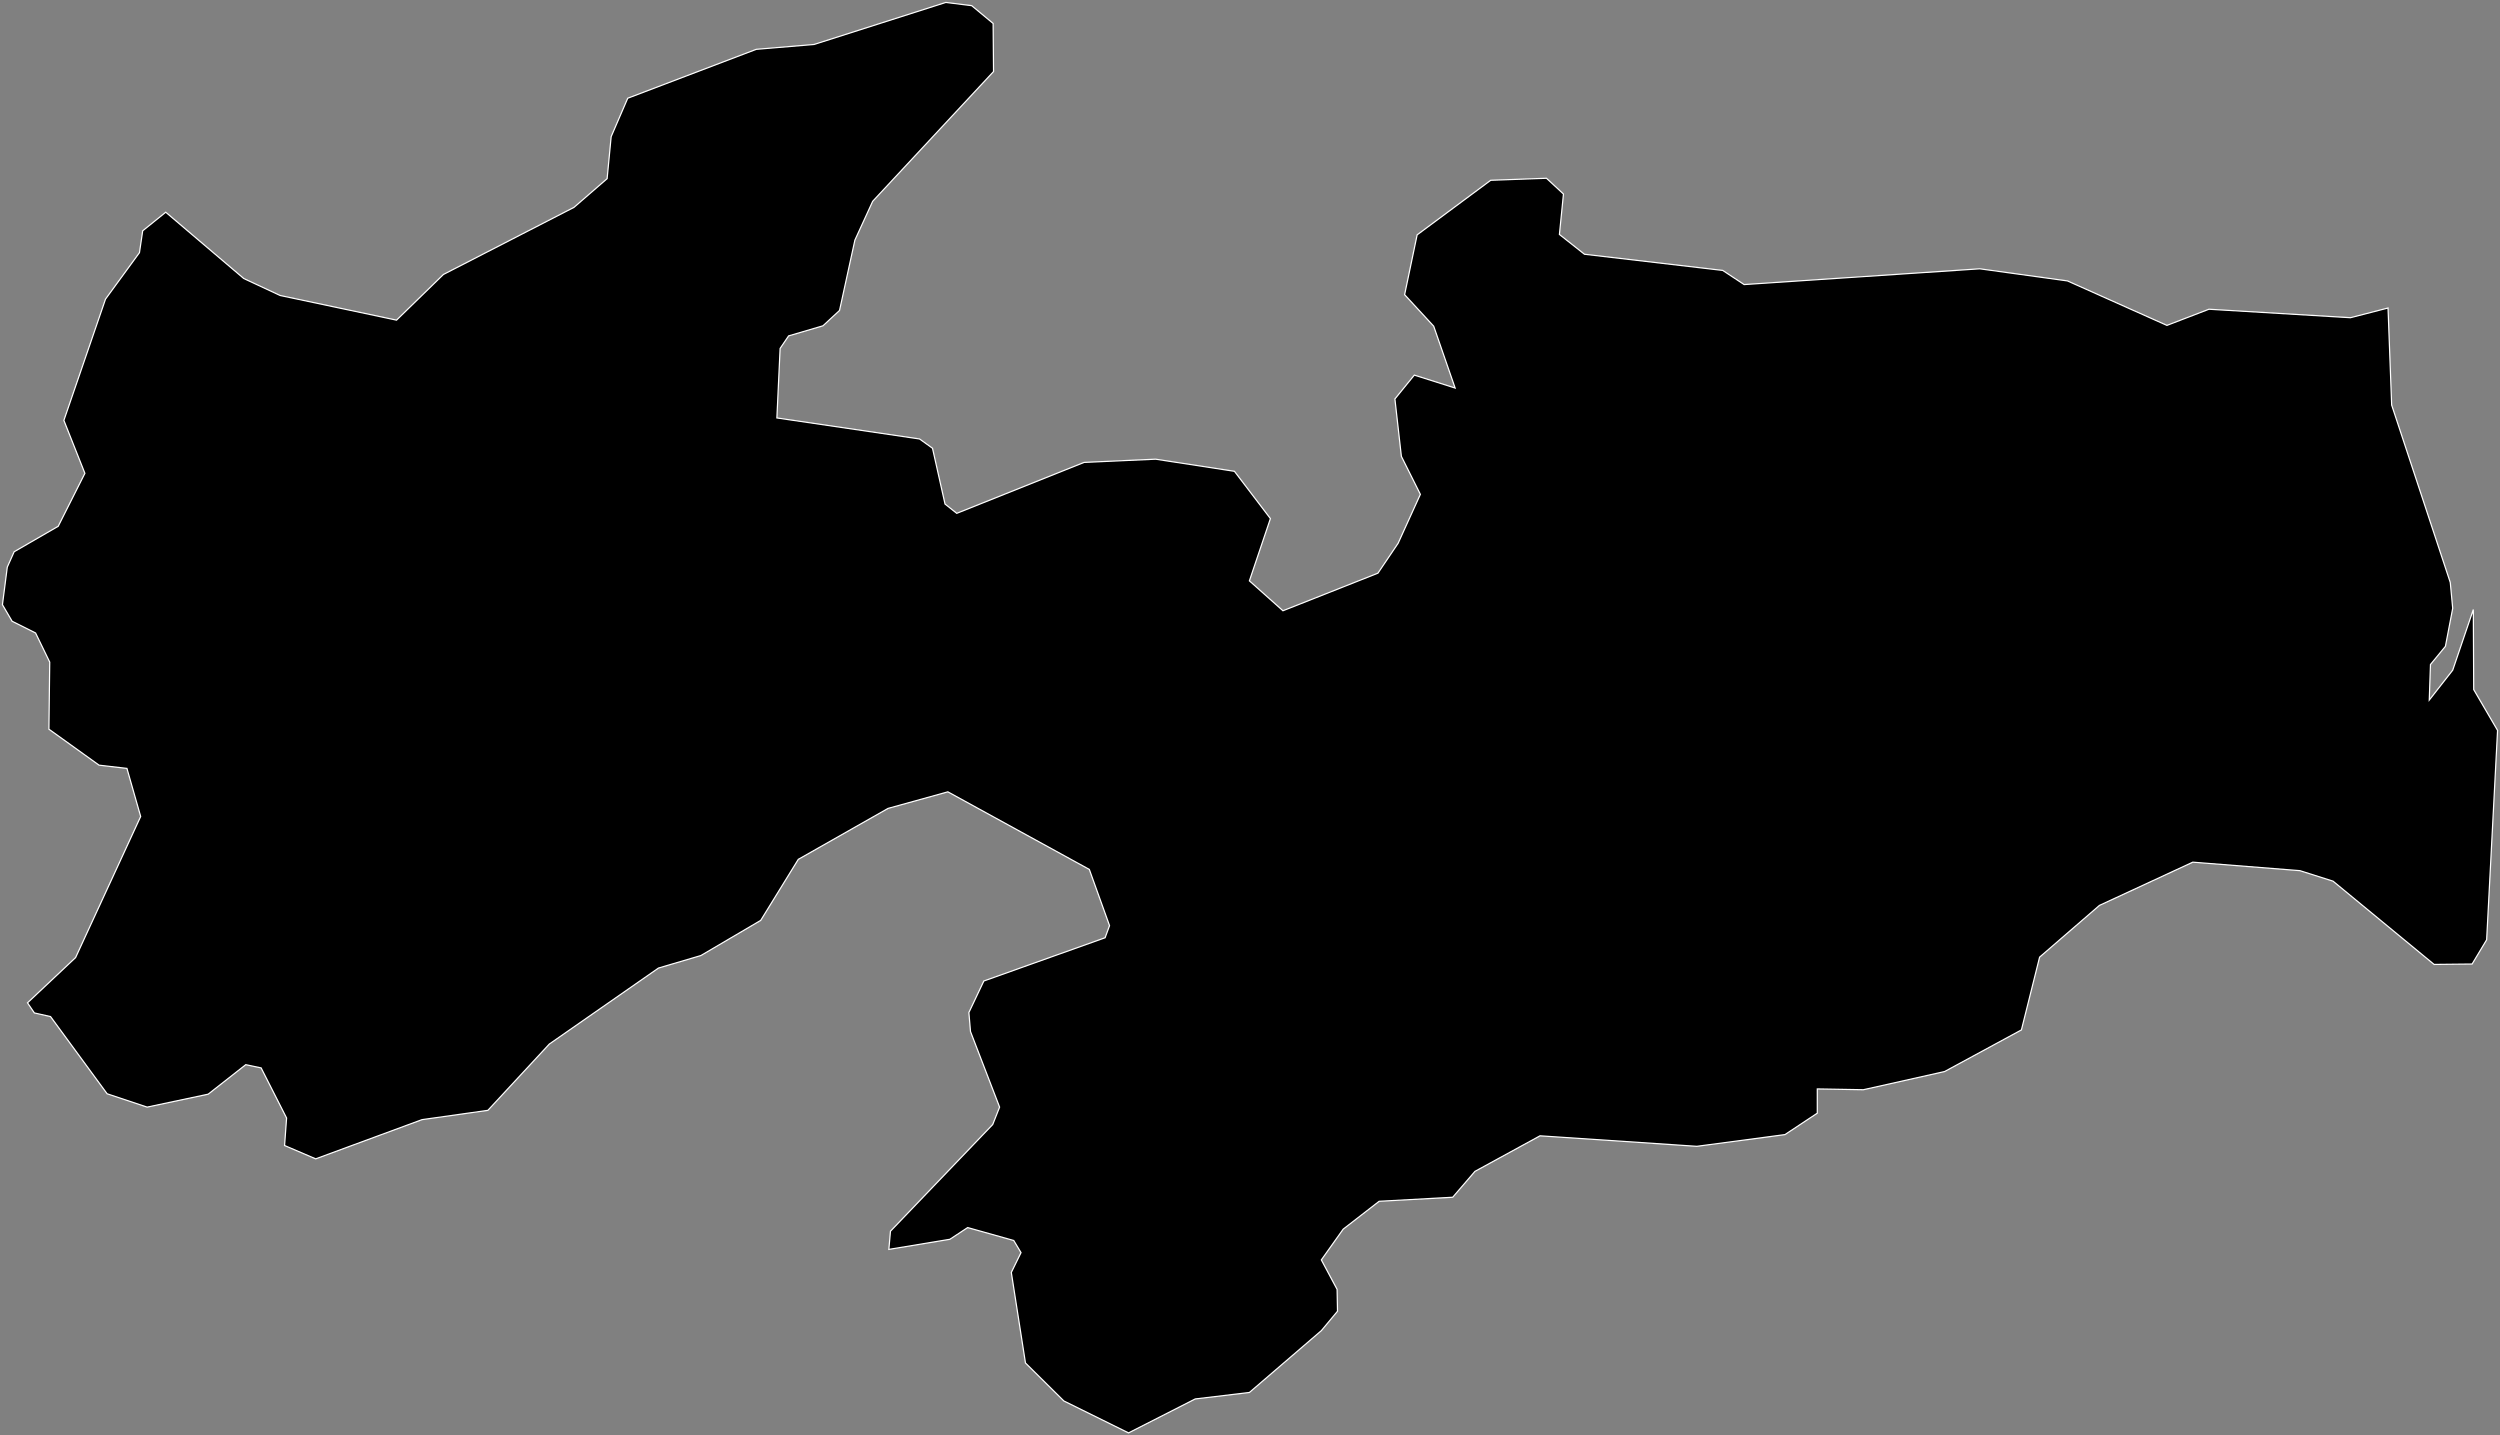 <svg width="1026" height="589" viewBox="0 0 1026 589" fill="none" xmlns="http://www.w3.org/2000/svg">
<rect x="0" y="0" width="1026" height="589" fill="#808080" stroke="none"/>
<path d="M998.956 395.803L957.485 361.631L943.883 357.318L899.924 353.835L861.605 371.584L837.053 392.817L829.588 422.676L798.071 439.762L764.728 447.227L745.817 446.895V456.848L732.547 465.64L696.384 470.451L632.021 466.138L605.314 480.736L596.191 491.352L566 493.011L551.236 504.457L542.279 517.064L548.747 529.174L548.913 538.131L542.279 546.094L512.751 571.474L490.523 574.128L463.152 588.063L436.611 574.958L420.852 559.365L415.045 522.207L419.026 514.078L416.04 509.102L397.13 503.794L389.832 508.604L364.783 512.751L365.446 505.287L407.415 461.493L410.235 454.36L398.291 423.34L397.628 415.543L403.765 402.604L453.53 384.855L455.355 379.878L447.061 356.821L389.001 324.971L364.451 331.772L327.625 352.674L312.198 377.722L287.647 392.154L270.229 397.296L225.44 428.482L200.227 455.687L173.187 459.503L129.56 475.593L116.787 470.119L117.616 458.839L107.165 438.27L100.861 436.942L85.434 449.052L60.386 454.36L43.963 448.886L20.74 417.202L14.104 415.709L11.285 411.562L31.025 392.983L57.732 335.09L52.092 315.35L40.645 314.023L20.076 299.259L20.408 271.722L14.603 259.778L4.981 254.968L1 248.167L2.991 232.74L5.81 226.436L23.892 215.985L34.84 194.254L26.214 172.524L43.3 122.759L57.234 103.682L58.561 94.724L68.017 87.094L100.032 114.298L114.962 121.266L162.737 131.385L181.979 112.64L235.559 85.103L249.161 73.325L250.821 56.073L257.622 40.314L310.373 20.242L334.094 18.252L388.172 1L398.789 2.327L407.581 9.626L407.746 29.366L358.147 82.615L350.848 98.54L344.545 127.403L337.744 133.707L323.643 137.854L320.16 142.996L318.833 171.528L377.39 180.154L382.699 183.97L387.841 206.862L392.651 210.677L444.905 189.776L474.266 188.448L506.613 193.425L521.377 212.833L512.751 238.38L526.52 250.655L565.502 235.228L573.796 222.952L582.919 202.88L575.123 187.287L572.469 163.732L580.432 153.945L597.186 159.253L588.394 133.873L576.451 120.934L581.593 96.383L611.784 73.989L634.675 73.159L641.643 79.629L639.983 96.217L650.268 104.346L707.001 110.981L715.792 116.787L812.503 110.317L848.499 115.294L889.307 133.541L906.559 126.906L964.618 130.389L980.045 126.408L981.538 166.22L1005.59 239.043L1006.59 249.66L1003.6 265.253L997.464 272.717L996.966 287.315L1006.59 275.04L1015.05 250.157L1015.21 283.002L1025 299.757L1020.52 385.684L1014.55 395.637L998.956 395.803Z" fill="black" stroke="white" stroke-width="0.5"/>
</svg>
